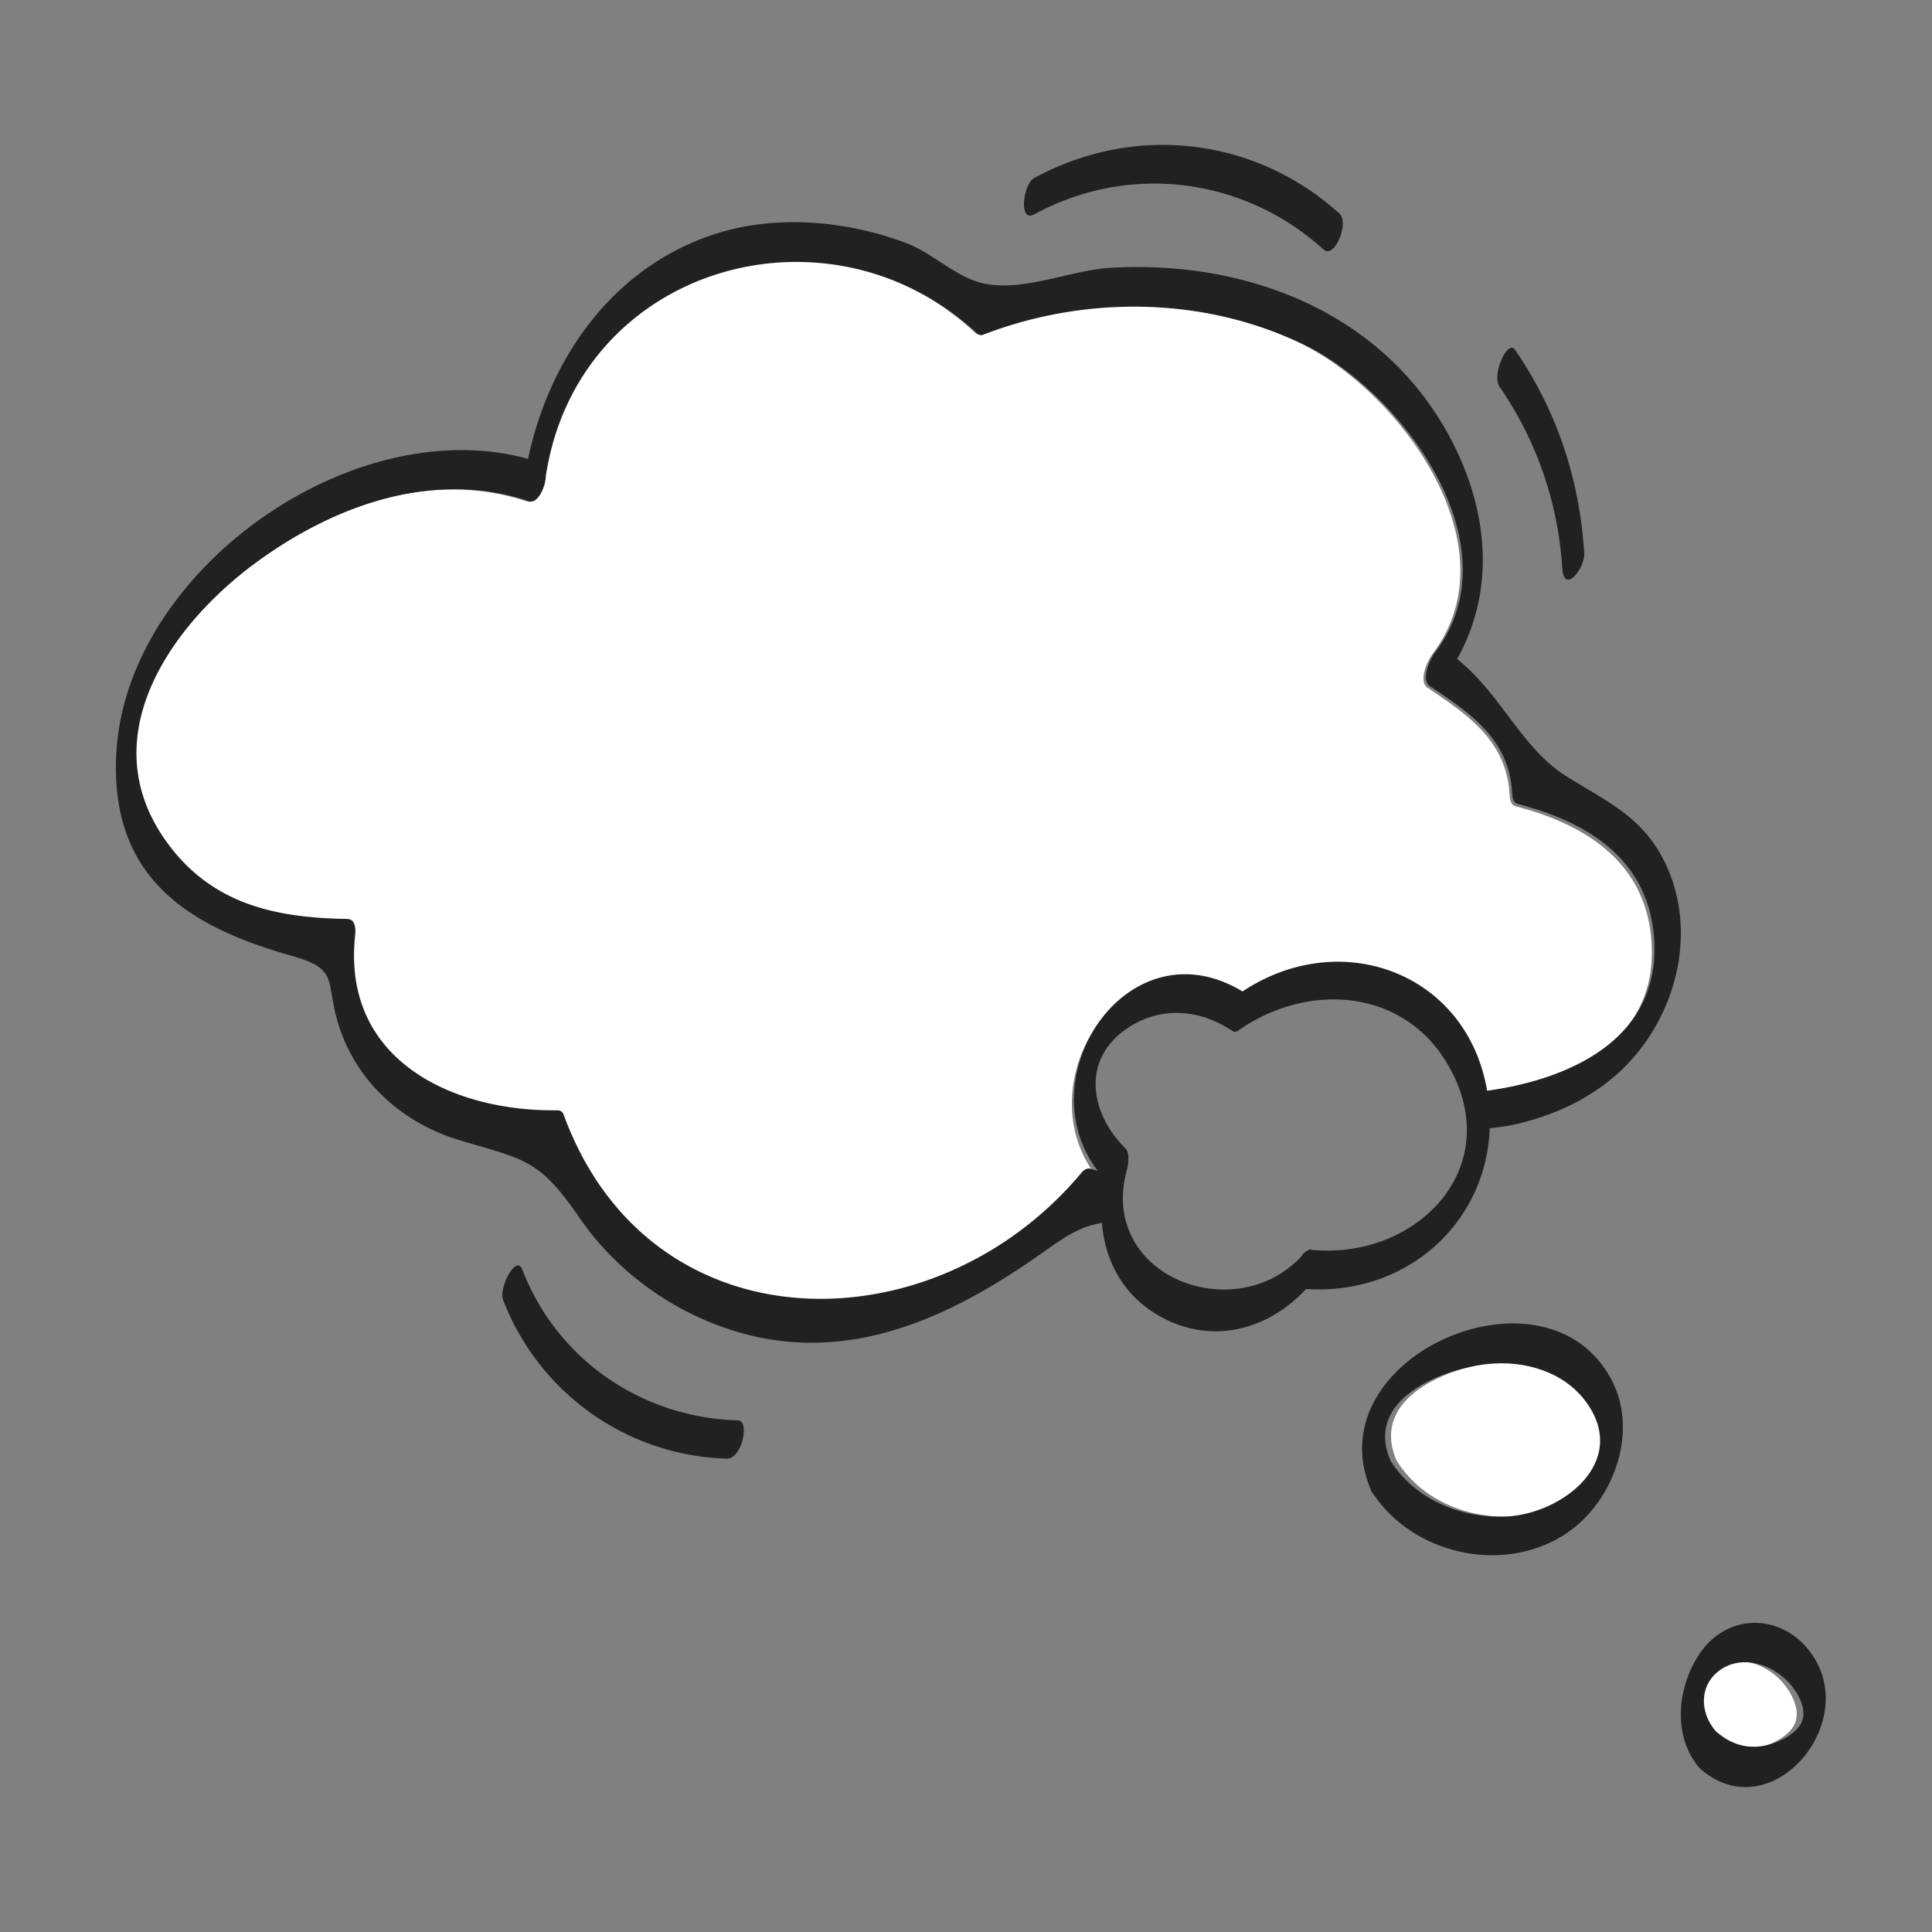 <svg width="200" height="200" xmlns="http://www.w3.org/2000/svg"><rect width="100%" height="100%" fill="#808080" stroke="none"/><g fill="none" fill-rule="evenodd"><path d="M177.708 172.773c-2.19 1.562-2.167 4.534-.54 6.541 1.56 1.498 3.384 2.054 5.45 1.44 1.103-.327 2.618-1.121 3.165-2.296.595-1.288-.142-2.822-.898-3.855-1.637-2.233-4.812-3.517-7.177-1.83" fill="#FFF"/><path d="M186.464 178.351c-.563 1.142-2.124 1.915-3.26 2.233-2.128.596-4.007.056-5.615-1.4-1.675-1.952-1.699-4.841.557-6.36 2.437-1.64 5.707-.392 7.394 1.78.778 1.004 1.538 2.495.924 3.747zm.74-7.58c-3.035-3.767-8.348-3.702-11.14.248-2.429 3.434-3.004 8.66-.14 11.996 7.337 6.65 17.16-4.944 11.28-12.244z" fill="#212121"/><path d="M156.344 156.986c5.723-.257 12.63-5.624 8.294-11.854-2.255-3.238-6.342-4.46-10.124-4.058-4.463.472-12.774 3.585-9.937 10.133 2.474 3.966 7.172 5.984 11.767 5.779" fill="#FFF"/><path d="M143.97 151.258c-2.87-6.5 5.537-9.59 10.052-10.058 3.825-.4 7.96.814 10.24 4.028 4.388 6.185-2.6 11.512-8.39 11.767-4.647.204-9.4-1.8-11.902-5.737zm-2.126 2.81l.12.32.222.306c4.126 6.097 13.05 8.25 19.516 4.33 5.168-3.129 8.016-10.568 5.174-16.091-6.68-12.976-30.643-2.572-25.032 11.134z" fill="#212121"/><path d="M170.914 96.933c-.8-7.87-6.947-11.634-14.061-13.48-.511-.133-.56-.842-.584-1.255-.344-5.63-4.525-8.32-8.488-11.005-1.01-.686.031-2.863.523-3.512 8.463-11.221-3.534-27.268-13.692-32.142-10.328-4.958-22.567-5.05-33.124-.93a.564.564 0 01-.536-.154c-15.53-14.502-41.316-6.937-44.609 14.824-.058 1.294-.873 2.94-1.765 2.64-9.966-3.354-20.34.49-28.47 6.583-8.386 6.287-16.75 17.872-9.092 28.763 4.579 6.514 11.12 8.053 18.76 8.165.91.013.908 1.074.835 1.77-1.357 13.003 10.19 18.296 20.842 18.161.318-.004.592.085.718.428 8.88 24.544 38.353 24.464 53.593 6.042.182-.219.572-.486.88-.387.267.084.514.145.774.223-7.422-9.862 3.22-25.85 14.974-18.683 10.227-6.838 23.248-1.89 25.295 10.341 8.907-1.233 18.315-5.694 17.227-16.392" fill="#FFF"/><path d="M153.944 112.913c-2.05-12.157-15.082-17.075-25.32-10.278-11.764-7.123-22.416 8.767-14.987 18.568-.26-.077-.507-.138-.775-.222-.308-.098-.698.168-.88.385-15.254 18.31-44.756 18.389-53.643-6.005-.126-.341-.4-.429-.719-.425-10.662.134-22.22-5.126-20.862-18.05.074-.692.076-1.746-.836-1.759-7.647-.11-14.193-1.64-18.776-8.115-7.666-10.824.706-22.339 9.1-28.587 8.138-6.055 18.522-9.876 28.497-6.543.892.3 1.708-1.337 1.766-2.624 3.297-21.627 29.106-29.145 44.651-14.733a.567.567 0 00.537.153c10.566-4.095 22.816-4.003 33.154.925 10.168 4.844 22.175 20.793 13.705 31.945-.492.645-1.534 2.809-.524 3.49 3.967 2.669 8.152 5.343 8.496 10.938.025.41.073 1.115.584 1.247 7.121 1.835 13.274 5.576 14.074 13.398 1.09 10.632-8.327 15.066-17.242 16.292zm-18.06 16.482l-.044.01c-.138-.098-.32-.079-.549.097-.233.11-.444.312-.622.607-6.916 7.373-21.074 1.958-17.993-9.088.096-.343.124-.636.124-.904.04-.515-.038-.981-.306-1.247-3.59-3.549-4.581-9.023.006-12.285 3.399-2.417 7.496-2.199 10.916.036l.086.02c.159.202.4.243.748-.001 7.133-4.978 17.108-4.374 21.708 3.703 6.019 10.56-3.313 20.03-14.074 19.052zm26.247-49.051c-4.687-2.961-6.632-8.366-11.29-12.128 4.058-7.248 3.224-15.656-.872-23.176-6.937-12.728-20.923-18.14-35.028-17.315-4.365.253-9.71 2.837-13.959 1.379-2.429-.835-4.69-3.01-7.207-3.955-6.037-2.272-13.21-2.946-19.426-1.027C63.59 27.445 56.901 36.95 54.667 47.5 36.434 42.479 12.97 59.116 12.035 78.088c-.623 12.639 7.225 17.78 18.139 20.851 5.136 1.446 3.38 2.626 4.964 7.42 1.916 5.773 6.618 9.923 12.419 11.668 6.882 2.071 8.227 1.929 12.47 8.09 3.2 4.644 7.803 8.336 12.99 10.558 12.713 5.448 24.157.565 34.673-6.838 2.592-1.827 3.948-2.81 6.375-3.248.327 3.86 2.106 7.405 5.849 9.58 5.34 3.105 11.284 1.6 15.293-2.733 10.237.682 18.634-6.65 19.01-16.646 1.039-.1 2.057-.247 3.044-.49 4.541-1.121 8.747-3.264 11.842-6.836 4.724-5.448 6.47-13.49 3.272-20.131-2.316-4.806-6.027-6.328-10.244-8.99zm-55.055-58.158c9.823-5.345 21.67-3.835 29.933 3.636 1.15 1.04 2.688-2.77 1.645-3.713-8.781-7.942-21.224-9.32-31.595-3.677-1.156.63-1.653 4.662.017 3.754m-30.68 124.852c-9.993-.288-18.745-6.319-22.326-15.612-.631-1.645-2.465 1.917-1.993 3.133 3.7 9.61 12.783 16.142 23.174 16.44 1.543.044 2.4-3.926 1.144-3.96m85.329-88.227c.176 2.777 2.373.026 2.273-1.563-.492-7.718-2.843-14.738-7.162-21.039-.773-1.129-2.433 2.604-1.613 3.8 3.823 5.577 6.067 11.957 6.502 18.802" fill="#212121"/></g></svg>